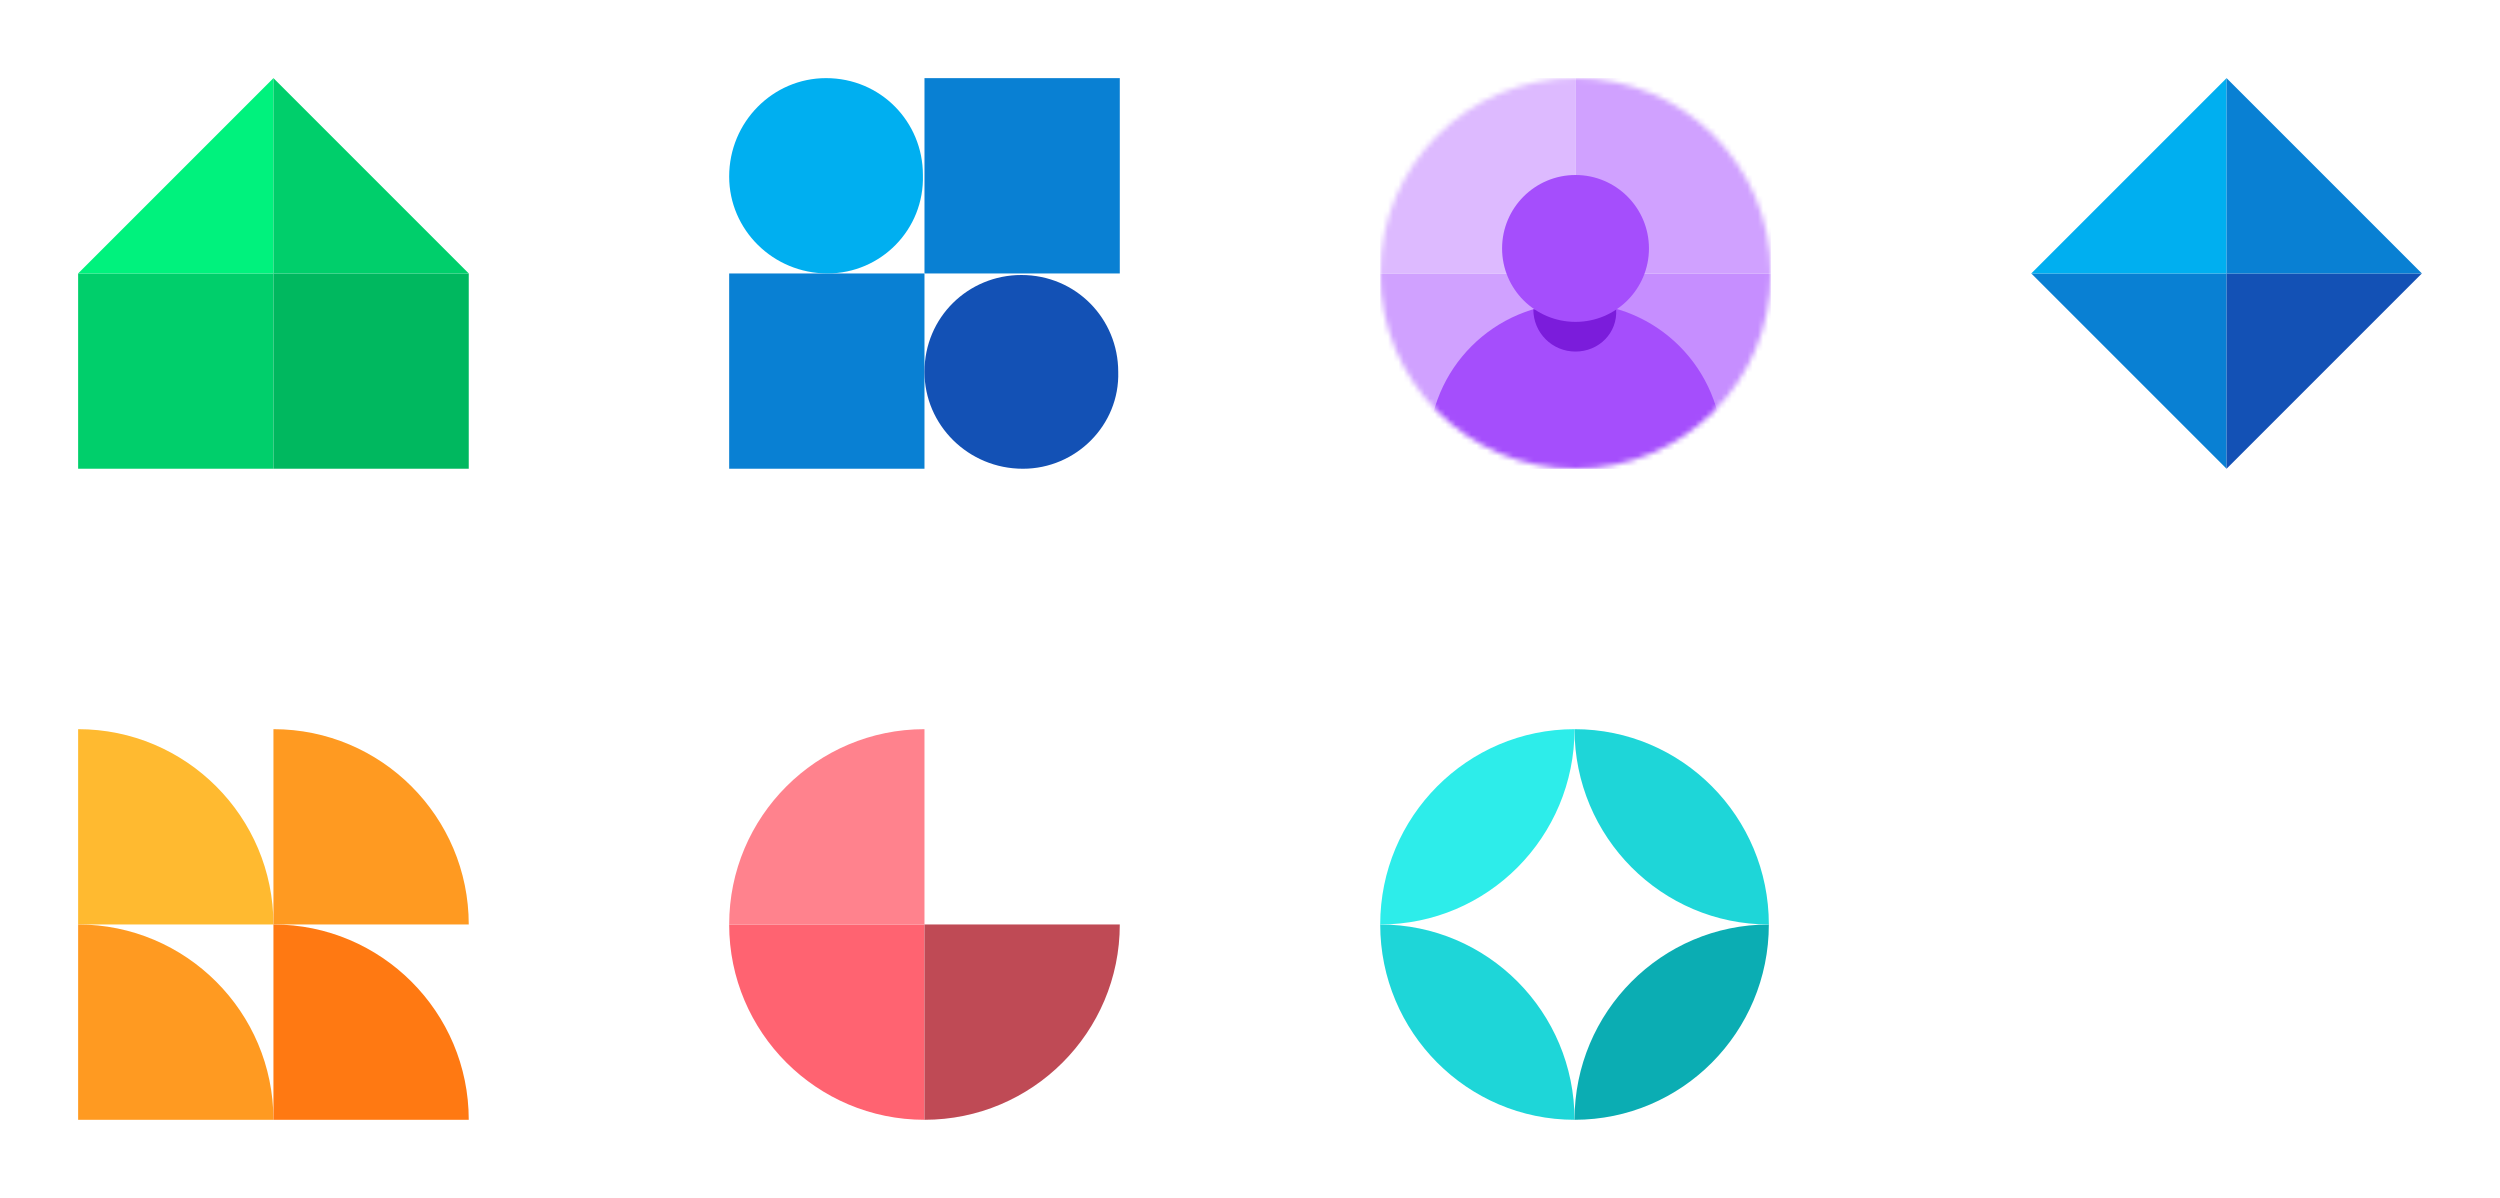 <svg width="480" height="230" viewBox="0 0 480 230" fill="none" xmlns="http://www.w3.org/2000/svg">
<g filter="url(#filter0_d)">
<g clip-path="url(#clip0)">
<path d="M52.5 42.5H15V80H52.5V42.5Z" fill="#00CF6B"/>
<path fill-rule="evenodd" clip-rule="evenodd" d="M52.5 5V42.5H15L52.5 5Z" fill="#00F27D"/>
<path d="M90 42.5H52.5V80H90V42.5Z" fill="#00B85F"/>
<path fill-rule="evenodd" clip-rule="evenodd" d="M52.5 5V42.5H90L52.5 5Z" fill="#00CF6B"/>
</g>
<g clip-path="url(#clip1)">
<path fill-rule="evenodd" clip-rule="evenodd" d="M15 167.5L15 130C35.698 130 52.5 146.802 52.5 167.5L15 167.5Z" fill="#FFBA30"/>
<path fill-rule="evenodd" clip-rule="evenodd" d="M52.5 167.5L52.5 130C73.198 130 90 146.802 90 167.5L52.5 167.5Z" fill="#FF9A21"/>
<path fill-rule="evenodd" clip-rule="evenodd" d="M15 205L15 167.5C35.698 167.5 52.5 184.303 52.5 205L15 205Z" fill="#FF9A21"/>
<path fill-rule="evenodd" clip-rule="evenodd" d="M52.5 205L52.5 167.5C73.198 167.5 90 184.303 90 205L52.5 205Z" fill="#FF7912"/>
</g>
<g clip-path="url(#clip2)">
<path d="M177.5 42.5H140V80H177.5V42.5Z" fill="#0980D3"/>
<path fill-rule="evenodd" clip-rule="evenodd" d="M158.9 42.5C148.4 42.5 140 34.1 140 23.9C140 13.4 148.4 5 158.6 5C169.1 5 177.2 13.4 177.2 23.6C177.5 34.1 169.1 42.5 158.9 42.5Z" fill="#00AFF0"/>
<path fill-rule="evenodd" clip-rule="evenodd" d="M196.4 80C185.9 80 177.5 71.6 177.5 61.4C177.5 50.9 185.9 42.8 196.1 42.8C206.6 42.8 214.7 51.2 214.7 61.4C215 71.6 206.6 80 196.4 80Z" fill="#1351B5"/>
<path d="M215 5H177.5V42.5H215V5Z" fill="#0980D3"/>
</g>
<g clip-path="url(#clip3)">
<path fill-rule="evenodd" clip-rule="evenodd" d="M177.5 205C156.8 205 140 188.2 140 167.5H177.5V205Z" fill="#FF6371"/>
<path fill-rule="evenodd" clip-rule="evenodd" d="M177.5 167.5H140C140 146.8 156.8 130 177.5 130V167.5Z" fill="#FF828D"/>
<path fill-rule="evenodd" clip-rule="evenodd" d="M177.5 205V167.5H215C215 188.2 198.2 205 177.5 205Z" fill="#BF4A55"/>
</g>
<rect x="265.383" y="130" width="74.617" height="75" rx="37.309" fill="white"/>
<path fill-rule="evenodd" clip-rule="evenodd" d="M302.309 205C281.717 205 265 188.198 265 167.5C285.625 167.5 302.309 184.302 302.309 205Z" fill="#1ED6D8"/>
<path fill-rule="evenodd" clip-rule="evenodd" d="M265 167.5C265 146.802 281.717 130 302.309 130C302.309 150.698 285.625 167.5 265 167.5Z" fill="#2DEDEA"/>
<path fill-rule="evenodd" clip-rule="evenodd" d="M302.309 205C302.309 184.302 319.025 167.5 339.617 167.5C339.617 188.198 322.933 205 302.309 205Z" fill="#0BADB3"/>
<path fill-rule="evenodd" clip-rule="evenodd" d="M339.617 167.5C319.025 167.5 302.309 150.698 302.309 130C322.933 130 339.617 146.802 339.617 167.5Z" fill="#1ED6D8"/>
<path fill-rule="evenodd" clip-rule="evenodd" d="M390 42.5H427.5V80L390 42.5Z" fill="#0980D3"/>
<path fill-rule="evenodd" clip-rule="evenodd" d="M427.5 5V42.5H390L427.5 5Z" fill="#00AFF0"/>
<path fill-rule="evenodd" clip-rule="evenodd" d="M427.5 80V42.5H465L427.5 80Z" fill="#1351B5"/>
<path fill-rule="evenodd" clip-rule="evenodd" d="M465 42.5H427.5V5L465 42.5Z" fill="#0980D3"/>
<mask id="mask0" mask-type="alpha" maskUnits="userSpaceOnUse" x="265" y="5" width="75" height="76">
<circle cx="302.5" cy="42.5" r="37.5" fill="#C4C4C4"/>
</mask>
<g mask="url(#mask0)">
<path d="M302.5 42.5H265V80H302.5V42.5Z" fill="#D0A1FF"/>
<path d="M302.5 5H265V42.5H302.5V5Z" fill="#DDBAFF"/>
<path d="M340 42.5H302.5V80H340V42.5Z" fill="#C68EFF"/>
<path d="M340 5H302.5V42.5H340V5Z" fill="#D0A1FF"/>
<path fill-rule="evenodd" clip-rule="evenodd" d="M330.7 76.4V80H274.3V76.4C274.3 60.8 286.9 48.2 302.5 48.2C318.1 48.2 330.7 60.8 330.7 76.4Z" fill="#A54EFC"/>
<path fill-rule="evenodd" clip-rule="evenodd" d="M302.5 57.5C298 57.5 294.4 53.9 294.4 49.4H310.3C310.6 53.9 307 57.5 302.5 57.5Z" fill="#7B1CDB"/>
<path d="M302.5 51.8C310.287 51.8 316.6 45.487 316.6 37.7C316.6 29.913 310.287 23.6 302.5 23.6C294.713 23.6 288.4 29.913 288.4 37.7C288.4 45.487 294.713 51.8 302.5 51.8Z" fill="#A54EFC"/>
</g>
</g>
<defs>
<filter id="filter0_d" x="0" y="0" width="480" height="230" filterUnits="userSpaceOnUse" color-interpolation-filters="sRGB">
<feFlood flood-opacity="0" result="BackgroundImageFix"/>
<feColorMatrix in="SourceAlpha" type="matrix" values="0 0 0 0 0 0 0 0 0 0 0 0 0 0 0 0 0 0 127 0"/>
<feOffset dy="10"/>
<feGaussianBlur stdDeviation="7.5"/>
<feColorMatrix type="matrix" values="0 0 0 0 0 0 0 0 0 0 0 0 0 0 0 0 0 0 0.15 0"/>
<feBlend mode="normal" in2="BackgroundImageFix" result="effect1_dropShadow"/>
<feBlend mode="normal" in="SourceGraphic" in2="effect1_dropShadow" result="shape"/>
</filter>
<clipPath id="clip0">
<rect width="75" height="75" fill="white" transform="translate(15 5)"/>
</clipPath>
<clipPath id="clip1">
<rect width="75" height="75" fill="white" transform="translate(90 130) rotate(90)"/>
</clipPath>
<clipPath id="clip2">
<rect width="75" height="75" fill="white" transform="translate(140 5)"/>
</clipPath>
<clipPath id="clip3">
<rect width="75" height="75" fill="white" transform="translate(140 130)"/>
</clipPath>
</defs>
</svg>
